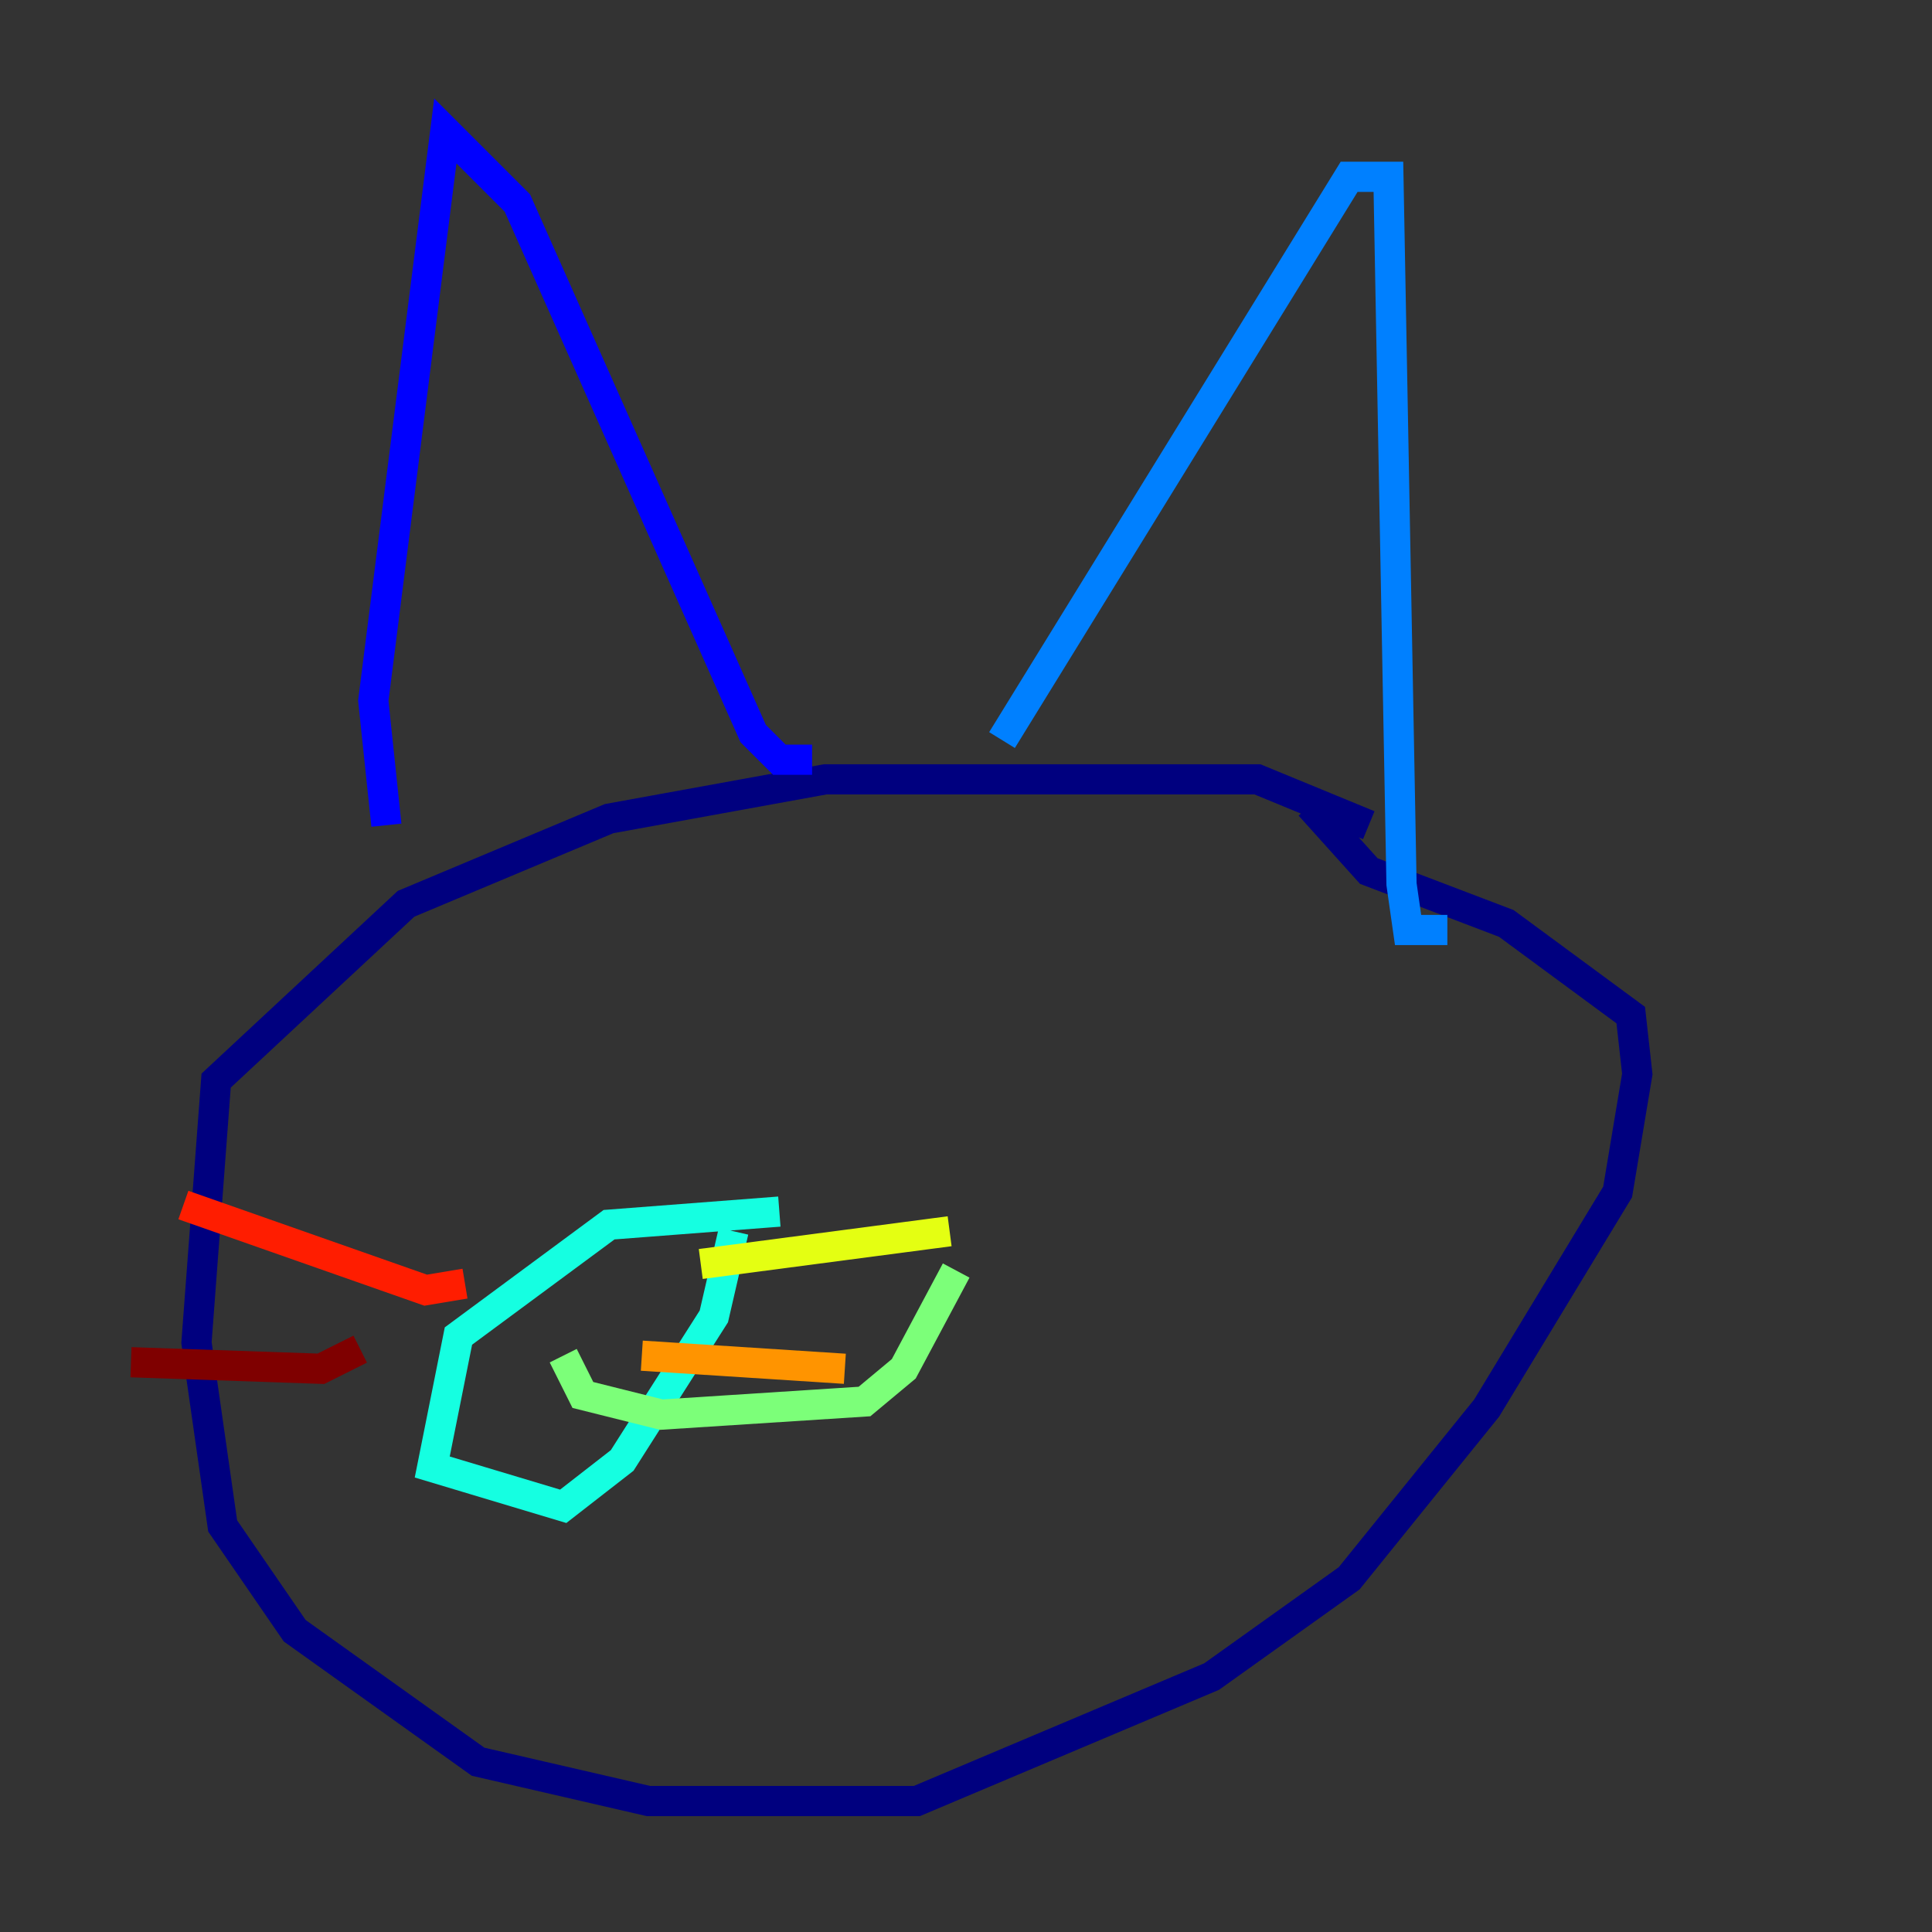 <?xml version="1.0" encoding="utf-8" ?>
<svg baseProfile="tiny" height="128" version="1.2" viewBox="0,0,128,128" width="128" xmlns="http://www.w3.org/2000/svg" xmlns:ev="http://www.w3.org/2001/xml-events" xmlns:xlink="http://www.w3.org/1999/xlink"><rect x="0" y="0" width="128" height="128" fill="#333333" stroke="none"/><defs /><polyline fill="none" points="90.685,54.671 83.308,51.634 54.671,51.634 40.352,54.237 26.902,59.878 14.319,71.593 13.017,88.949 14.752,101.098 19.525,108.041 31.675,116.719 42.956,119.322 60.746,119.322 80.271,111.078 89.383,104.57 98.495,93.288 107.173,78.969 108.475,71.159 108.041,67.254 99.797,61.18 90.685,57.709 86.78,53.37" stroke="#00007f" stroke-width="2" /><polyline fill="none" points="25.6,54.671 24.732,46.427 29.505,8.678 34.278,13.451 49.898,48.597 51.634,50.332 53.803,50.332" stroke="#0000ff" stroke-width="2" /><polyline fill="none" points="66.386,49.031 89.383,11.715 91.986,11.715 92.854,58.576 93.288,61.614 95.891,61.614" stroke="#0080ff" stroke-width="2" /><polyline fill="none" points="51.634,80.271 40.352,81.139 30.373,88.515 28.637,97.193 37.315,99.797 41.22,96.759 47.295,87.214 48.597,81.573" stroke="#15ffe1" stroke-width="2" /><polyline fill="none" points="37.315,89.817 38.617,92.42 43.824,93.722 57.275,92.854 59.878,90.685 63.349,84.176" stroke="#7cff79" stroke-width="2" /><polyline fill="none" points="46.427,83.742 62.915,81.573" stroke="#e4ff12" stroke-width="2" /><polyline fill="none" points="42.522,89.817 55.973,90.685" stroke="#ff9400" stroke-width="2" /><polyline fill="none" points="30.807,85.044 28.203,85.478 12.149,79.837" stroke="#ff1d00" stroke-width="2" /><polyline fill="none" points="23.864,89.383 21.261,90.685 8.678,90.251" stroke="#7f0000" stroke-width="2" /></svg>
